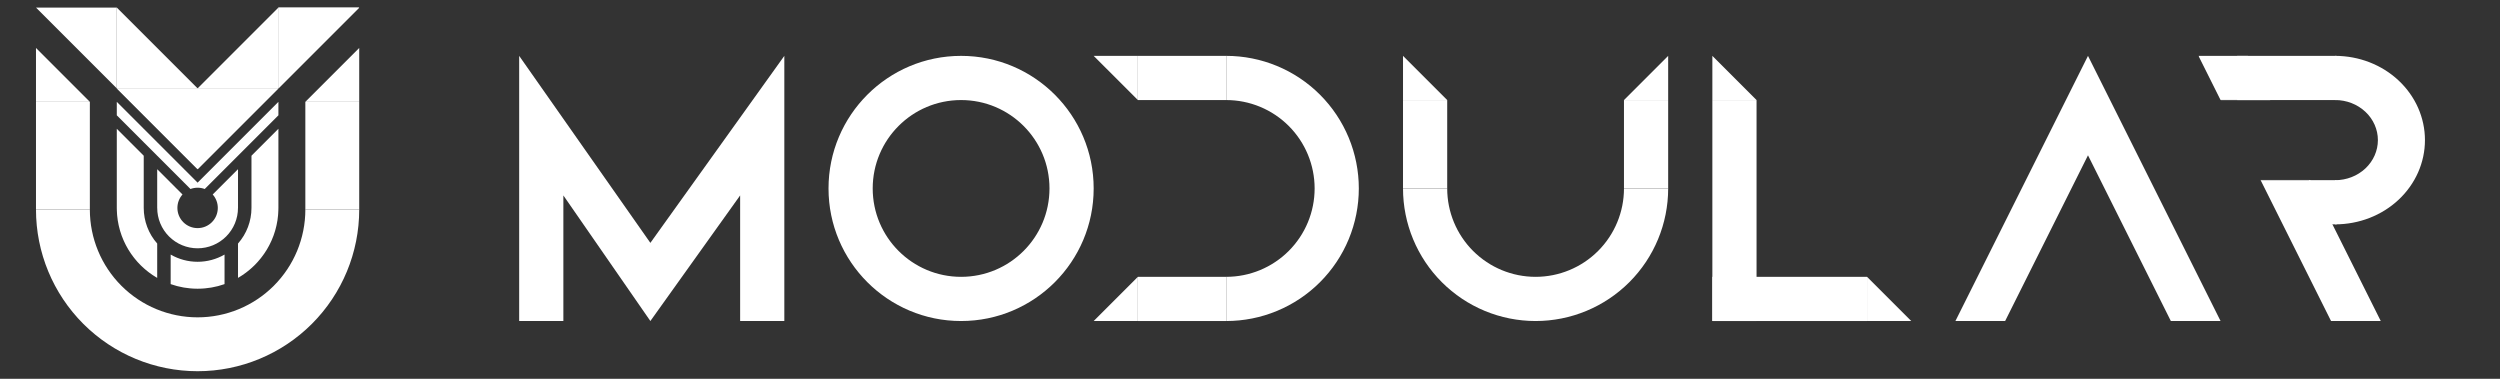<svg media="(prefers-color-scheme: dark)" viewBox="0 0 5280 800" fill="none" xmlns="http://www.w3.org/2000/svg">
<rect x="0" y="0" width="5280" height="800" fill="#333333" stroke="none"/>
<g clip-path="url(#clip0_18_6)">
<path d="M4934.83 118H4724.83V211.333H4934.83V118Z" fill="white" />
<path d="M4934.83 380.5H4876.5V473.833H4934.83V380.5Z" fill="white" />
<path
d="M4931.92 118C4982.2 118 5030.42 136.745 5065.97 170.111C5101.53 203.476 5121.5 248.73 5121.5 295.917C5121.5 343.103 5101.53 388.357 5065.97 421.722C5030.42 455.088 4982.2 473.833 4931.92 473.833V380.553C4955.83 380.553 4978.78 371.636 4995.69 355.764C5012.6 339.891 5022.11 318.363 5022.11 295.917C5022.11 273.469 5012.6 251.942 4995.69 236.07C4978.78 220.197 4955.83 211.28 4931.92 211.28V118Z"
fill="white" />
<mask id="mask0_18_6" style="mask-type:luminance" maskUnits="userSpaceOnUse" x="4730" y="380" width="340"
height="298">
<path d="M5069 380.5H4730.67V678H5069V380.5Z" fill="white" />
</mask>
<g mask="url(#mask0_18_6)">
<path d="M4748.17 118L5028.17 678H4923.17L4748.17 328L4573.17 678H4468.17L4748.17 118Z" fill="white" />
</g>
<mask id="mask1_18_6" style="mask-type:luminance" maskUnits="userSpaceOnUse" x="4643" y="118" width="152"
height="94">
<path d="M4794.83 118H4643.17V211.333H4794.83V118Z" fill="white" />
</mask>
<g mask="url(#mask1_18_6)">
<path d="M4616.92 -144.5L4896.92 415.5H4791.92L4616.92 65.5L4441.92 415.5H4336.92L4616.92 -144.5Z"
fill="white" />
</g>
<path d="M4409.83 118L4689.83 678H4584.83L4409.83 328L4234.83 678H4129.83L4409.83 118Z" fill="white" />
<path d="M3709.83 211.333H3616.5V678H3709.83V211.333Z" fill="white" />
<path d="M3943.17 584.667H3616.5V678H3943.17V584.667Z" fill="white" />
<path d="M3943.17 678H4036.5L3943.17 584.667V678Z" fill="white" />
<path d="M3616.5 211.333H3709.83L3616.5 118V211.333Z" fill="white" />
<path d="M2963.17 211.333H3056.5L2963.17 118V211.333Z" fill="white" />
<path d="M3523.17 118L3429.83 211.333H3523.17V118Z" fill="white" />
<path
d="M3523.17 398C3523.17 472.261 3493.67 543.48 3441.16 595.99C3388.64 648.5 3317.43 678 3243.17 678C3168.91 678 3097.69 648.5 3045.18 595.99C2992.67 543.48 2963.17 472.261 2963.17 398H3056.49C3056.49 447.51 3076.16 494.991 3111.16 530C3146.18 565.008 3193.66 584.676 3243.17 584.676C3292.67 584.676 3340.16 565.008 3375.17 530C3410.18 494.991 3429.85 447.51 3429.85 398H3523.17Z"
fill="white" />
<path d="M3523.17 211.333H3429.83V398H3523.17V211.333Z" fill="white" />
<path d="M3056.5 211.333H2963.17V398H3056.5V211.333Z" fill="white" />
<path
d="M2589.83 118C2626.6 118 2663.01 125.242 2696.99 139.314C2730.95 153.385 2761.82 174.01 2787.82 200.01C2813.82 226.011 2834.45 256.878 2848.52 290.849C2862.59 324.82 2869.83 361.23 2869.83 398C2869.83 434.77 2862.59 471.18 2848.52 505.151C2834.45 539.123 2813.82 569.989 2787.82 595.99C2761.82 621.991 2730.95 642.615 2696.99 656.686C2663.01 670.758 2626.6 678 2589.83 678V584.665C2614.34 584.665 2638.62 579.837 2661.27 570.456C2683.91 561.075 2704.49 547.325 2721.82 529.992C2739.16 512.659 2752.91 492.081 2762.29 469.434C2771.67 446.787 2776.5 422.513 2776.5 398C2776.5 373.487 2771.67 349.214 2762.29 326.567C2752.91 303.919 2739.16 283.342 2721.82 266.008C2704.49 248.675 2683.91 234.925 2661.27 225.544C2638.62 216.163 2614.34 211.335 2589.83 211.335V118Z"
fill="white" />
<path d="M2589.83 118H2403.17V211.333H2589.83V118Z" fill="white" />
<path d="M2589.83 584.667H2403.17V678H2589.83V584.667Z" fill="white" />
<path d="M2403.17 118V211.333L2309.83 118H2403.17Z" fill="white" />
<path d="M2403.17 584.667L2309.83 678H2403.17V584.667Z" fill="white" />
<path
d="M2309.83 398C2309.83 552.64 2184.47 678 2029.83 678C1875.19 678 1749.83 552.64 1749.83 398C1749.83 243.36 1875.19 118 2029.83 118C2184.47 118 2309.83 243.36 2309.83 398ZM1843.15 398C1843.15 501.098 1926.73 584.676 2029.83 584.676C2132.93 584.676 2216.51 501.098 2216.51 398C2216.51 294.902 2132.93 211.324 2029.83 211.324C1926.73 211.324 1843.15 294.902 1843.15 398Z"
fill="white" />
<path d="M1096.5 118V678H1189.83V412.737L1373.58 678L1563.17 412.737V678H1656.5V118L1373.58 512.948L1096.5 118Z"
fill="white" />
<path d="M76 215.111H189.778L76 101.333V215.111Z" fill="white" />
<path d="M758.666 101.333L644.889 215.111H758.666V101.333Z" fill="white" />
<path
d="M758.667 442.667C758.667 533.194 722.706 620.014 658.692 684.026C594.677 748.039 507.858 784 417.333 784C326.809 784 239.989 748.039 175.975 684.026C111.961 620.014 76 533.194 76 442.667H189.763C189.763 503.022 213.742 560.904 256.416 603.581C299.097 646.258 356.981 670.234 417.333 670.234C477.685 670.234 535.57 646.258 578.251 603.581C620.924 560.904 644.903 503.022 644.903 442.667H758.667Z"
fill="white" />
<path d="M758.666 215.111H644.889V442.667H758.666V215.111Z" fill="white" />
<path d="M189.778 215.111H76V442.667H189.778V215.111Z" fill="white" />
<g clip-path="url(#clip1_18_6)">
<path fill-rule="evenodd" clip-rule="evenodd"
d="M588 186.667H246.667L275.111 215.111L303.556 243.556L332 272L360.445 300.445L388.889 328.889L417.334 357.334L445.778 328.889L474.222 300.445L502.667 272L531.111 243.556L559.556 215.111L588 186.667ZM588 215.111L559.556 243.556L531.111 272L502.667 300.445L474.222 328.889L445.778 357.334L417.334 385.778L388.889 357.334L360.445 328.889L332 300.445L303.556 272L275.111 243.556L246.667 215.111V243.556L275.111 272L303.556 300.445L332 328.889L360.445 357.333L388.889 385.778L402.285 399.174C406.965 397.41 412.037 396.444 417.334 396.444C422.631 396.444 427.702 397.41 432.382 399.174L445.777 385.778L474.223 357.333L502.667 328.889L531.111 300.445L559.556 272L588 243.556V215.111ZM588 272L559.556 300.445L531.111 328.889V439.111C531.111 466.903 520.943 493.647 502.667 514.369V586.946C552.72 557.992 586.703 504.348 587.964 442.667H588V439.111V272ZM474.223 600.067V537.646C457.073 547.547 437.479 552.889 417.334 552.889C397.188 552.889 377.594 547.547 360.445 537.646V600.067C378.238 606.356 397.386 609.778 417.334 609.778C437.281 609.778 456.429 606.356 474.223 600.067ZM332 586.946V514.369C313.724 493.647 303.556 466.903 303.556 439.111V328.889L275.111 300.445L246.667 272V439.111V442.667H246.703C247.964 504.348 281.947 557.992 332 586.946ZM385.438 410.771C378.738 418.307 374.667 428.234 374.667 439.111C374.667 462.675 393.77 481.778 417.334 481.778C440.898 481.778 460.001 462.675 460.001 439.111C460.001 428.233 455.93 418.307 449.229 410.771L474.223 385.778L502.667 357.333V439.111H502.631C502.631 461.734 493.644 483.429 477.648 499.426C461.652 515.422 439.956 524.409 417.334 524.409C394.711 524.409 373.016 515.422 357.019 499.426C341.023 483.429 332.036 461.734 332.036 439.111H332V357.333L360.445 385.778L385.438 410.771Z"
fill="white" />
</g>
<path d="M758.667 16L588 186.667V16H758.667Z" fill="white" />
<path d="M758.667 16L588 186.667V16H758.667Z" fill="white" />
<path d="M588 186.667L417.333 357.334V186.667H588Z" fill="white" />
<path d="M76 16L246.667 186.667V16H76Z" fill="white" />
<path d="M246.667 186.667L417.334 357.334V186.667H246.667Z" fill="white" />
<path d="M417.333 186.667L588 16V186.667H417.333Z" fill="white" />
<path d="M417.333 186.667L246.666 16V186.667H417.333Z" fill="white" />
</g>
<defs>
<clipPath id="clip0_18_6">
<rect width="5128" height="768" fill="white" transform="translate(76 16)" />
</clipPath>
<clipPath id="clip1_18_6">
<path
d="M246.667 186.667H588V439.112C588 533.368 511.59 609.778 417.334 609.778C323.077 609.778 246.667 533.368 246.667 439.111V186.667Z"
fill="white" />
</clipPath>
</defs>
</svg>